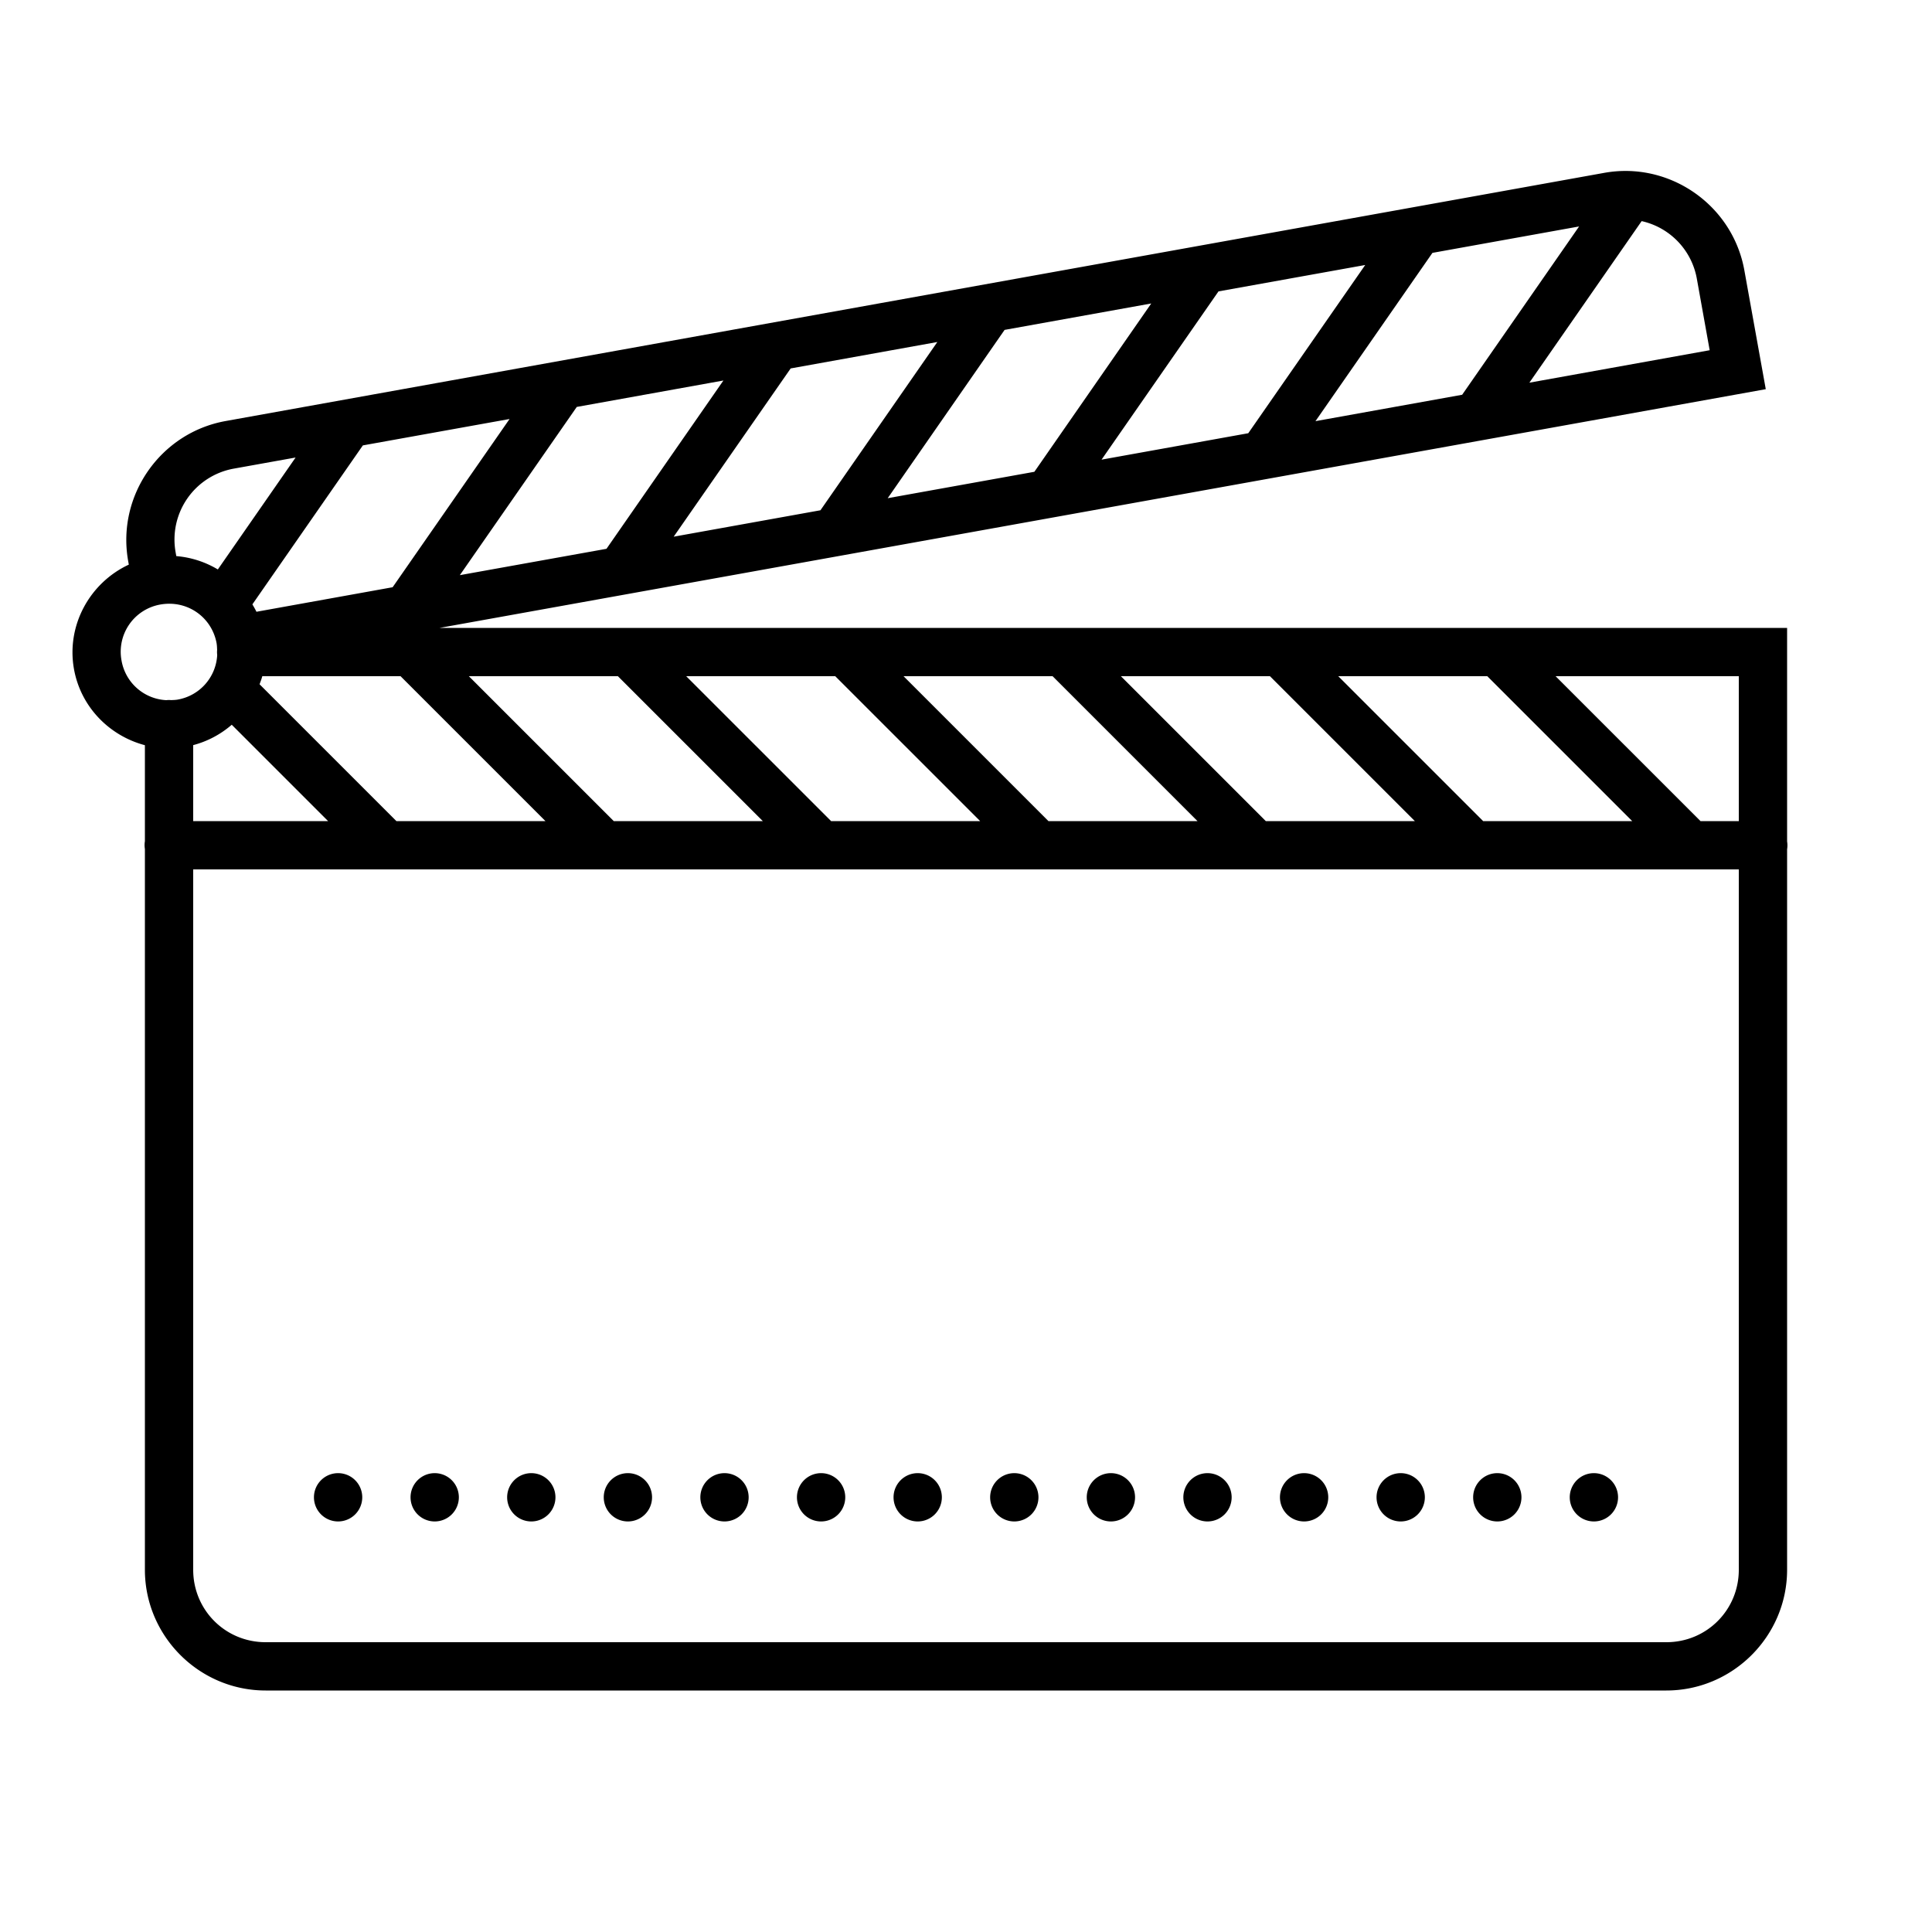 <svg xmlns="http://www.w3.org/2000/svg" viewBox="0 0 80 80"><path style="line-height:normal;text-indent:0;text-align:start;text-decoration-line:none;text-decoration-style:solid;text-decoration-color:#000;text-transform:none;block-progression:tb;isolation:auto;mix-blend-mode:normal" d="M67.432 7.08a4.97 4.97 0 0 0-1.006.078L9.344 17.434c-2.707.486-4.523 3.1-4.035 5.806l.025.14c-1.609.748-2.597 2.508-2.27 4.329.284 1.575 1.476 2.763 2.936 3.148v3.975a1 1 0 0 0 0 .326V65c0 2.75 2.25 5 5 5h58c2.75 0 5-2.25 5-5V35.168a1 1 0 0 0 0-.326V26H18.201l54.916-9.885-.887-4.922c-.425-2.367-2.479-4.054-4.798-4.113zm.545 2.076a2.98 2.98 0 0 1 2.287 2.393l.53 2.953-7.466 1.344 4.649-6.69zm-2.59.221l-4.842 6.969-6.074 1.093 4.843-6.968 6.073-1.094zm-8.856 1.596l-4.843 6.966-6.075 1.094 4.842-6.967 6.076-1.093zm-8.86 1.593l-4.84 6.97-6.073 1.093 4.84-6.969 6.074-1.094zm-8.858 1.596l-4.84 6.967-6.077 1.094 4.844-6.967 6.072-1.094zm-8.858 1.594l-4.842 6.969-6.072 1.091 4.842-6.966 6.072-1.094zM21.1 17.35l-4.842 6.966-5.639 1.016c-.05-.106-.11-.206-.168-.307l4.574-6.582L21.1 17.35zm-8.86 1.595L9.02 23.58a3.984 3.984 0 0 0-1.72-.553l-.025-.14v-.002a2.983 2.983 0 0 1 2.422-3.483l2.543-.457zM7.055 25c.935.02 1.743.685 1.916 1.646a1 1 0 0 0 0 .008c.015.087.015.171.02.256a1 1 0 0 0 .003.213 1.98 1.98 0 0 1-1.639 1.846c-.091.016-.18.017-.271.021a1 1 0 0 0-.2.002h-.001a1.98 1.98 0 0 1-1.85-1.638 1.984 1.984 0 0 1 1.613-2.323c.138-.024.275-.034.409-.031zm3.806 3h5.725l6 6h-6.172l-5.666-5.666c.04-.11.083-.22.113-.334zm8.553 0h6.172l6 6h-6.172l-6-6zm9 0h6.172l6 6h-6.172l-6-6zm9 0h6.172l6 6h-6.172l-6-6zm9 0h6.172l6 6h-6.172l-6-6zm9 0h6.172l6 6h-6.172l-6-6zm9 0H72v6h-1.586l-6-6zM9.596 30.01l3.99 3.99H8v-3.146a3.976 3.976 0 0 0 1.596-.844zM8 36h64v29c0 1.668-1.332 3-3 3H11c-1.668 0-3-1.332-3-3V36zm6 25a1 1 0 0 0-1 1 1 1 0 0 0 1 1 1 1 0 0 0 1-1 1 1 0 0 0-1-1zm4 0a1 1 0 0 0-1 1 1 1 0 0 0 1 1 1 1 0 0 0 1-1 1 1 0 0 0-1-1zm4 0a1 1 0 0 0-1 1 1 1 0 0 0 1 1 1 1 0 0 0 1-1 1 1 0 0 0-1-1zm4 0a1 1 0 0 0-1 1 1 1 0 0 0 1 1 1 1 0 0 0 1-1 1 1 0 0 0-1-1zm4 0a1 1 0 0 0-1 1 1 1 0 0 0 1 1 1 1 0 0 0 1-1 1 1 0 0 0-1-1zm4 0a1 1 0 0 0-1 1 1 1 0 0 0 1 1 1 1 0 0 0 1-1 1 1 0 0 0-1-1zm4 0a1 1 0 0 0-1 1 1 1 0 0 0 1 1 1 1 0 0 0 1-1 1 1 0 0 0-1-1zm4 0a1 1 0 0 0-1 1 1 1 0 0 0 1 1 1 1 0 0 0 1-1 1 1 0 0 0-1-1zm4 0a1 1 0 0 0-1 1 1 1 0 0 0 1 1 1 1 0 0 0 1-1 1 1 0 0 0-1-1zm4 0a1 1 0 0 0-1 1 1 1 0 0 0 1 1 1 1 0 0 0 1-1 1 1 0 0 0-1-1zm4 0a1 1 0 0 0-1 1 1 1 0 0 0 1 1 1 1 0 0 0 1-1 1 1 0 0 0-1-1zm4 0a1 1 0 0 0-1 1 1 1 0 0 0 1 1 1 1 0 0 0 1-1 1 1 0 0 0-1-1zm4 0a1 1 0 0 0-1 1 1 1 0 0 0 1 1 1 1 0 0 0 1-1 1 1 0 0 0-1-1zm4 0a1 1 0 0 0-1 1 1 1 0 0 0 1 1 1 1 0 0 0 1-1 1 1 0 0 0-1-1z"/></svg>